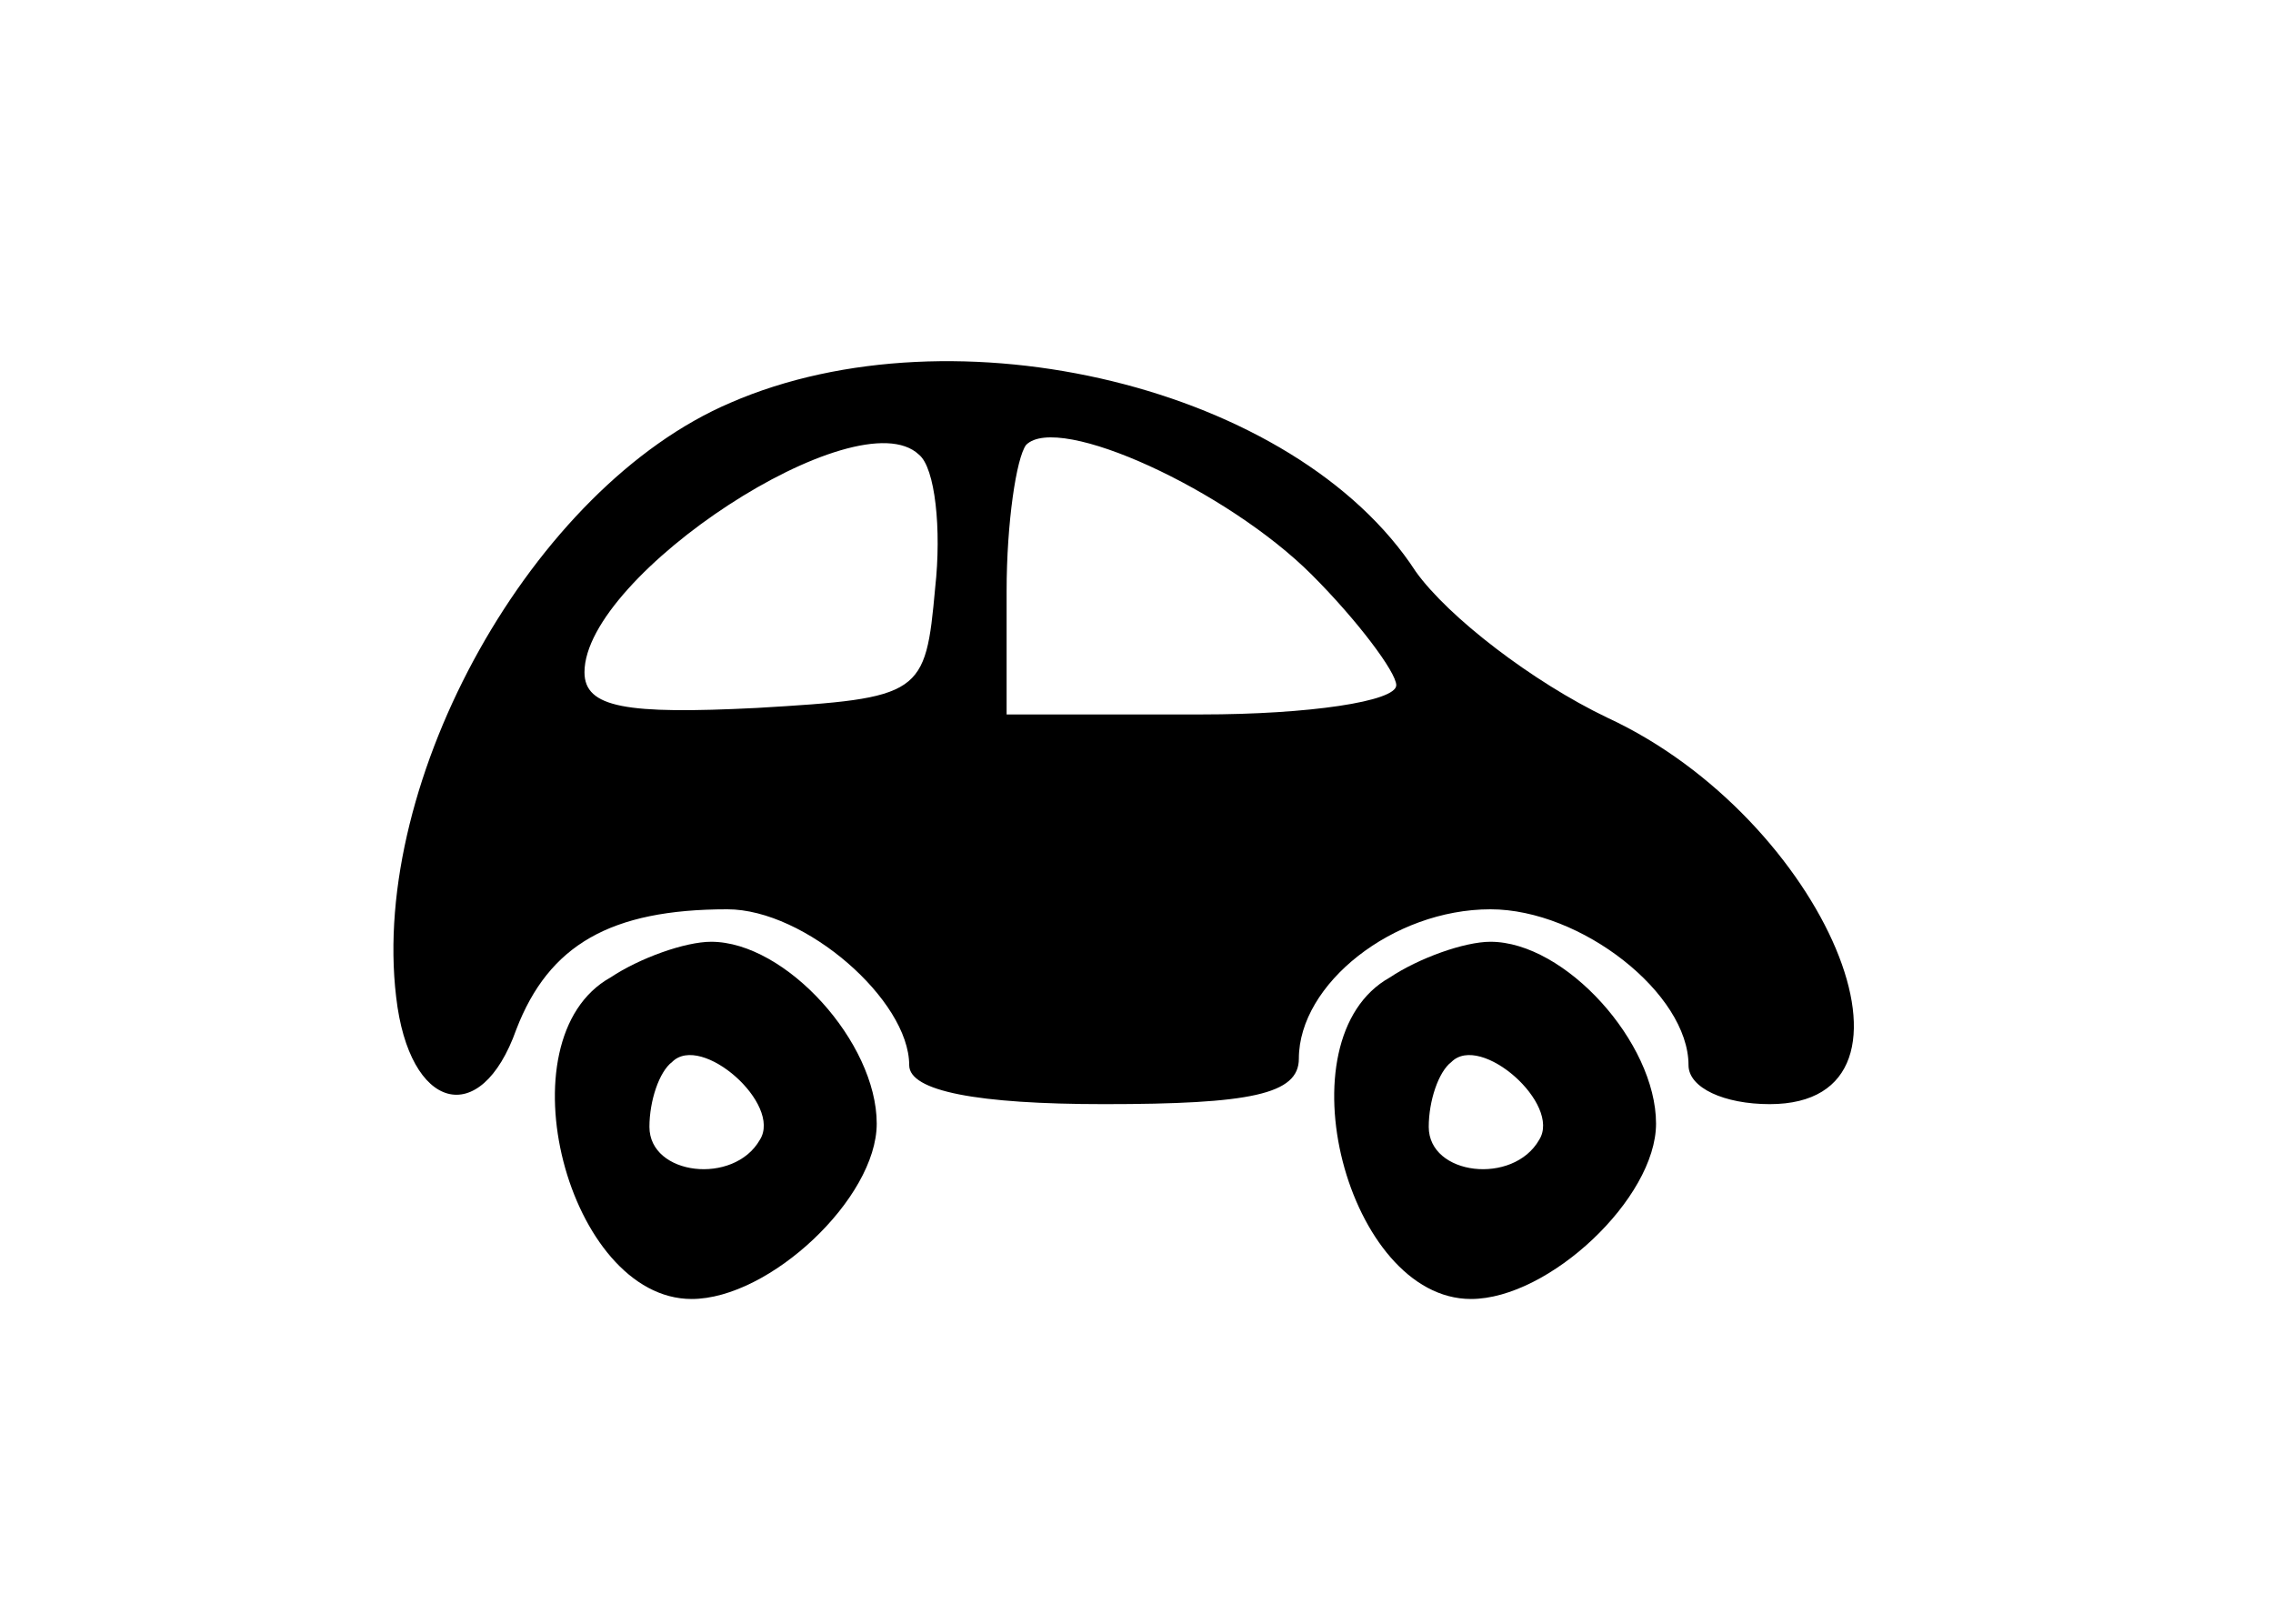 <?xml version="1.0" standalone="no"?>
<!DOCTYPE svg PUBLIC "-//W3C//DTD SVG 20010904//EN"
 "http://www.w3.org/TR/2001/REC-SVG-20010904/DTD/svg10.dtd">
<svg version="1.0" xmlns="http://www.w3.org/2000/svg"
 width="70pt" height="50pt" viewBox="0 0 70 50"
 preserveAspectRatio="xMidYMid meet">

<g transform="translate(0,50) scale(0.1,-0.1)"
fill="#000000" stroke="none">
<path d="M225 376 c-61 -26 -111 -116 -103 -183 4 -35 26 -41 37 -10 10 26 29
37 65 37 24 0 56 -28 56 -48 0 -8 21 -12 60 -12 45 0 60 3 60 14 0 23 29 46
59 46 28 0 61 -26 61 -48 0 -7 11 -12 25 -12 54 0 17 88 -50 119 -23 11 -49
31 -59 45 -37 57 -142 82 -211 52z m63 -57 c-3 -33 -4 -34 -55 -37 -40 -2 -53
0 -53 11 0 30 84 85 103 67 5 -4 7 -23 5 -41z m116 4 c14 -14 26 -30 26 -34 0
-5 -27 -9 -60 -9 l-60 0 0 38 c0 21 3 41 6 45 10 10 62 -14 88 -40z"/>
<path d="M188 199 c-34 -19 -13 -99 25 -99 24 0 57 31 57 54 0 25 -28 56 -51
56 -8 0 -22 -5 -31 -11z m46 -50 c-8 -14 -34 -11 -34 4 0 8 3 17 7 20 9 9 34
-13 27 -24z"/>
<path d="M428 199 c-34 -19 -13 -99 25 -99 24 0 57 31 57 54 0 25 -28 56 -51
56 -8 0 -22 -5 -31 -11z m46 -50 c-8 -14 -34 -11 -34 4 0 8 3 17 7 20 9 9 34
-13 27 -24z"/>
</g>
</svg>
